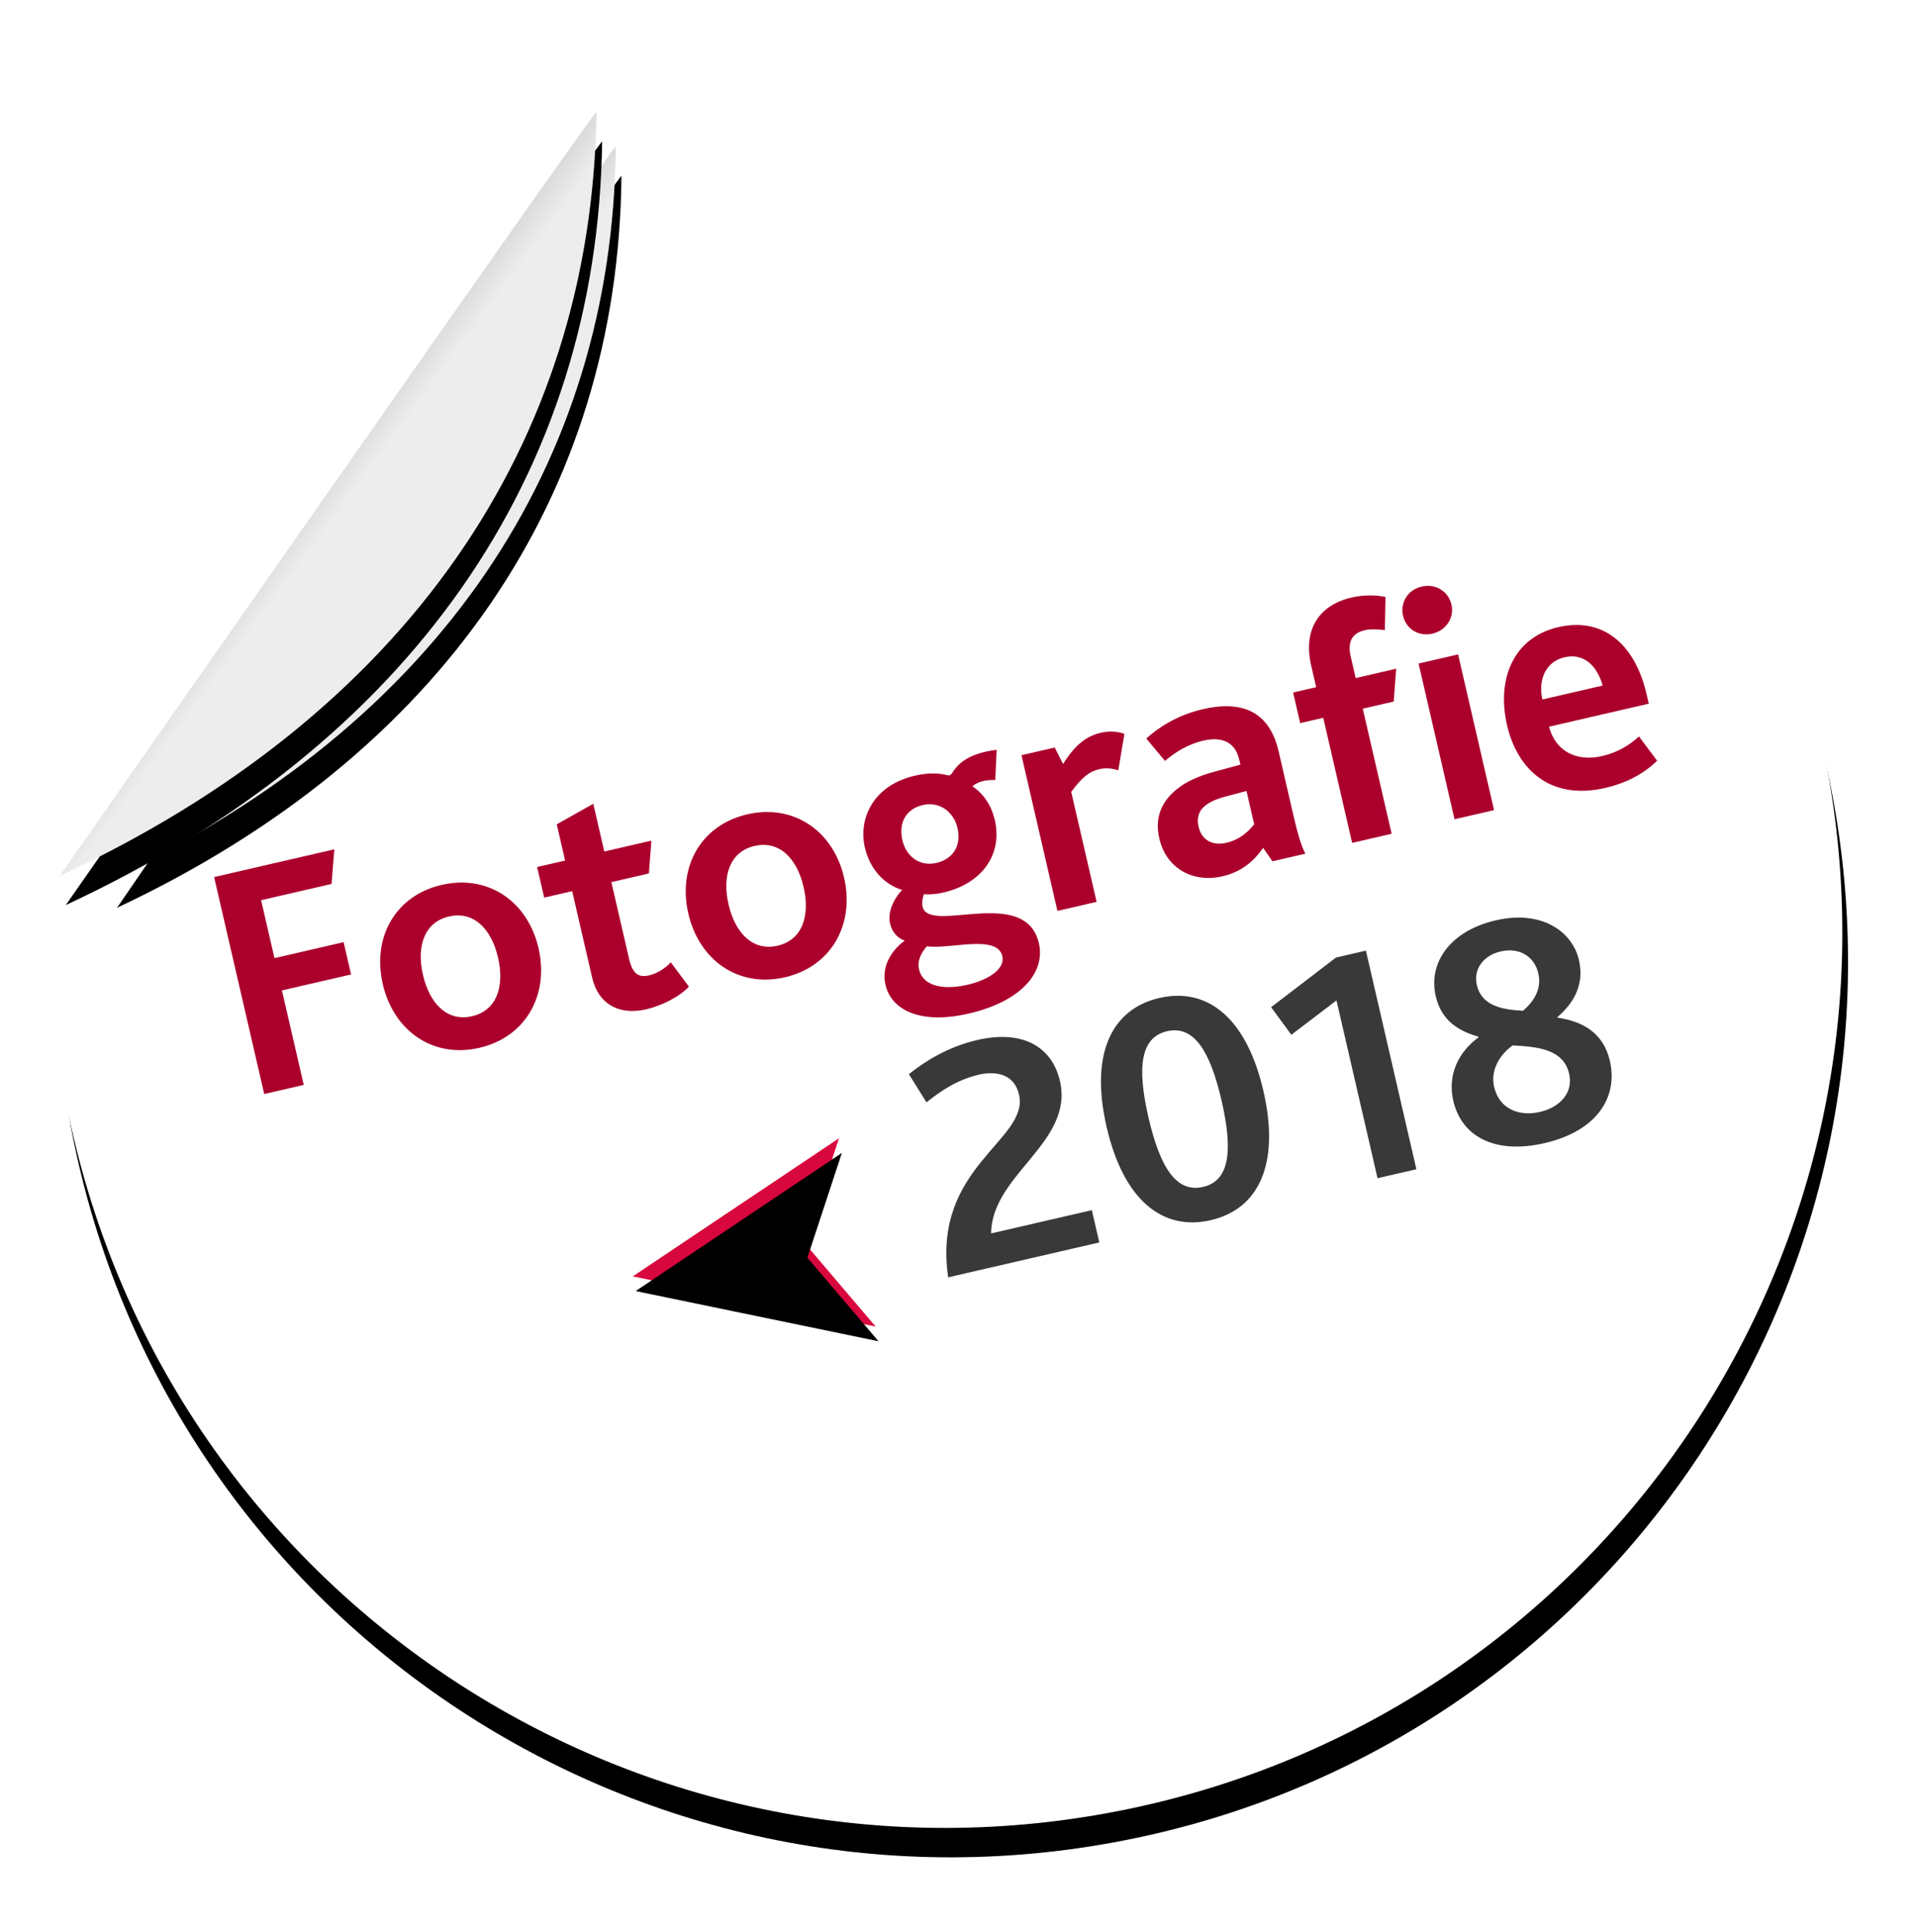 <?xml version="1.0" encoding="UTF-8"?>
<svg width="128px" height="129px" viewBox="0 0 128 129" version="1.1" xmlns="http://www.w3.org/2000/svg" xmlns:xlink="http://www.w3.org/1999/xlink">
    <!-- Generator: Sketch 46.2 (44496) - http://www.bohemiancoding.com/sketch -->
    <title>badge_photographer</title>
    <desc>Created with Sketch.</desc>
    <defs>
        <path d="M59.842,119.684 C92.892,119.684 119.684,92.892 119.684,59.842 C119.684,26.792 92.892,0 59.842,0 C56.97,0 52.783,0.44 47.281,1.321 L2.509,45.104 C0.836,51.425 0,56.337 0,59.842 C0,92.892 26.792,119.684 59.842,119.684 Z" id="path-1"></path>
        <filter x="-5.8%" y="-4.2%" width="111.7%" height="111.7%" filterUnits="objectBoundingBox" id="filter-2">
            <feOffset dx="0" dy="2" in="SourceAlpha" result="shadowOffsetOuter1"></feOffset>
            <feGaussianBlur stdDeviation="2" in="shadowOffsetOuter1" result="shadowBlurOuter1"></feGaussianBlur>
            <feColorMatrix values="0 0 0 0 0   0 0 0 0 0   0 0 0 0 0  0 0 0 0.5 0" type="matrix" in="shadowBlurOuter1"></feColorMatrix>
        </filter>
        <linearGradient x1="54.455%" y1="50%" x2="32.77%" y2="27.37%" id="linearGradient-3">
            <stop stop-color="#FFFFFF" stop-opacity="0.5" offset="0%"></stop>
            <stop stop-color="#000000" stop-opacity="0.5" offset="100%"></stop>
        </linearGradient>
        <path d="M5.818,45.713 C29.134,39.824 43.955,25.009 48.206,4.157 C48.269,3.851 5.818,45.713 5.818,45.713 Z" id="path-4"></path>
        <filter x="-16.5%" y="-12.0%" width="133.0%" height="133.7%" filterUnits="objectBoundingBox" id="filter-5">
            <feOffset dx="0" dy="2" in="SourceAlpha" result="shadowOffsetOuter1"></feOffset>
            <feGaussianBlur stdDeviation="2" in="shadowOffsetOuter1" result="shadowBlurOuter1"></feGaussianBlur>
            <feColorMatrix values="0 0 0 0 0   0 0 0 0 0   0 0 0 0 0  0 0 0 0.5 0" type="matrix" in="shadowBlurOuter1"></feColorMatrix>
        </filter>
        <path d="M2.493,44.882 C27.181,38.757 42.874,23.349 47.375,1.664 C47.441,1.345 2.493,44.882 2.493,44.882 Z" id="path-6"></path>
        <filter x="-15.6%" y="-11.6%" width="131.2%" height="132.4%" filterUnits="objectBoundingBox" id="filter-7">
            <feOffset dx="0" dy="2" in="SourceAlpha" result="shadowOffsetOuter1"></feOffset>
            <feGaussianBlur stdDeviation="2" in="shadowOffsetOuter1" result="shadowBlurOuter1"></feGaussianBlur>
            <feColorMatrix values="0 0 0 0 0   0 0 0 0 0   0 0 0 0 0  0 0 0 0.5 0" type="matrix" in="shadowBlurOuter1"></feColorMatrix>
        </filter>
        <polygon id="path-8" points="34.925 78.448 50.203 84.833 46.608 78.448 50.203 72.019"></polygon>
        <filter x="-13.1%" y="-15.6%" width="126.2%" height="131.2%" filterUnits="objectBoundingBox" id="filter-9">
            <feGaussianBlur stdDeviation="1.5" in="SourceAlpha" result="shadowBlurInner1"></feGaussianBlur>
            <feOffset dx="0" dy="1" in="shadowBlurInner1" result="shadowOffsetInner1"></feOffset>
            <feComposite in="shadowOffsetInner1" in2="SourceAlpha" operator="arithmetic" k2="-1" k3="1" result="shadowInnerInner1"></feComposite>
            <feColorMatrix values="0 0 0 0 0   0 0 0 0 0   0 0 0 0 0  0 0 0 0.5 0" type="matrix" in="shadowInnerInner1"></feColorMatrix>
        </filter>
    </defs>
    <g id="image-upload" stroke="none" stroke-width="1" fill="none" fill-rule="evenodd">
        <g id="Artboard-2" transform="translate(-7, -15)">
            <g id="badge_photographer" transform="translate(70.346, 77.346) rotate(-11) translate(-70.346, -77.346) translate(10.346, 17.346)">
                <g id="Group-7" transform="translate(-0, 0)">
                    <g id="Oval-4">
                        <use fill="black" fill-opacity="1" filter="url(#filter-2)" xlink:href="#path-1"></use>
                        <use fill="#FFFFFF" fill-rule="evenodd" xlink:href="#path-1"></use>
                    </g>
                    <g id="Oval-4-Copy">
                        <use fill="black" fill-opacity="1" filter="url(#filter-5)" xlink:href="#path-4"></use>
                        <use fill="#DBDBDB" fill-rule="evenodd" xlink:href="#path-4"></use>
                        <use fill="url(#linearGradient-3)" fill-rule="evenodd" xlink:href="#path-4"></use>
                    </g>
                    <g id="Oval-4-Copy-2">
                        <use fill="black" fill-opacity="1" filter="url(#filter-7)" xlink:href="#path-6"></use>
                        <use fill="#DBDBDB" fill-rule="evenodd" xlink:href="#path-6"></use>
                        <use fill="url(#linearGradient-3)" fill-rule="evenodd" xlink:href="#path-6"></use>
                    </g>
                </g>
                <g id="Path-2">
                    <use fill="#D8073D" fill-rule="evenodd" xlink:href="#path-8"></use>
                    <use fill="black" fill-opacity="1" filter="url(#filter-9)" xlink:href="#path-8"></use>
                </g>
                <path d="M12.877,60.127 L15.585,60.127 L15.585,53.652 L20.323,53.652 L20.323,51.44 L15.585,51.44 L15.585,47.469 L20.413,47.469 L21.113,45.258 L12.877,45.258 L12.877,60.127 Z M27.566,60.353 C24.385,60.353 22.241,57.961 22.241,54.757 C22.241,51.553 24.385,49.184 27.566,49.184 C30.748,49.184 32.914,51.553 32.914,54.757 C32.914,57.961 30.748,60.353 27.566,60.353 Z M27.566,58.187 C29.258,58.187 30.138,56.743 30.138,54.757 C30.138,52.794 29.258,51.35 27.566,51.35 C25.874,51.35 24.994,52.794 24.994,54.757 C24.994,56.743 25.874,58.187 27.566,58.187 Z M39.006,60.353 C40.067,60.353 41.353,60.037 42.12,59.518 L41.308,57.668 C40.902,57.939 40.315,58.187 39.683,58.187 C38.984,58.187 38.645,57.826 38.645,56.833 L38.645,51.553 L41.217,51.553 L41.872,49.455 L38.645,49.455 L38.645,46.183 L35.96,46.973 L35.96,49.455 L34.042,49.455 L34.042,51.553 L35.96,51.553 L35.96,57.487 C35.96,59.27 37.111,60.353 39.006,60.353 Z M48.506,60.353 C45.324,60.353 43.18,57.961 43.18,54.757 C43.18,51.553 45.324,49.184 48.506,49.184 C51.687,49.184 53.853,51.553 53.853,54.757 C53.853,57.961 51.687,60.353 48.506,60.353 Z M48.506,58.187 C50.198,58.187 51.078,56.743 51.078,54.757 C51.078,52.794 50.198,51.35 48.506,51.35 C46.813,51.35 45.933,52.794 45.933,54.757 C45.933,56.743 46.813,58.187 48.506,58.187 Z M59.9,65.475 C56.764,65.475 54.936,64.189 54.936,62.339 C54.936,61.165 55.749,60.24 56.854,59.766 C56.403,59.496 56.155,58.999 56.155,58.435 C56.155,57.803 56.561,57.036 57.441,56.427 C56.313,55.773 55.658,54.532 55.658,53.11 C55.658,51.147 57.103,49.184 60.013,49.184 C60.961,49.184 61.706,49.41 62.134,49.658 C62.247,49.703 62.315,49.68 62.405,49.613 C62.969,49.049 63.669,48.687 64.977,48.687 C65.226,48.687 65.542,48.71 65.699,48.733 L65.158,50.673 C64.91,50.605 64.616,50.56 64.368,50.56 C64.143,50.56 63.804,50.605 63.578,50.741 C64.21,51.418 64.526,52.32 64.526,53.268 C64.526,55.66 62.698,57.217 60.104,57.217 C59.607,57.217 59.156,57.149 58.795,57.036 C58.592,57.375 58.524,57.6 58.524,57.826 C58.524,59.744 65.542,57.961 65.542,61.955 C65.542,63.896 63.601,65.475 59.9,65.475 Z M60.262,63.58 C61.886,63.58 62.969,63.038 62.969,62.249 C62.969,60.714 59.652,61.03 58.208,60.466 C57.87,60.714 57.351,61.165 57.351,61.865 C57.351,62.925 58.479,63.58 60.262,63.58 Z M60.081,55.186 C61.164,55.186 61.976,54.509 61.976,53.223 C61.976,52.162 61.254,51.215 60.058,51.215 C58.998,51.215 58.208,51.914 58.208,53.2 C58.208,54.261 58.885,55.186 60.081,55.186 Z M67.234,60.127 L69.919,60.127 L69.919,52.591 C70.799,51.824 71.386,51.531 72.085,51.531 C72.401,51.531 72.83,51.598 73.304,51.892 L74.251,49.613 C73.823,49.319 73.236,49.184 72.739,49.184 C71.656,49.184 70.776,49.68 69.806,50.651 L69.513,49.455 L67.234,49.455 L67.234,60.127 Z M81.968,60.127 L81.562,59.112 C80.795,59.812 79.825,60.353 78.493,60.353 C76.463,60.353 74.951,58.999 74.951,56.946 C74.951,55.502 75.65,54.599 76.756,54.035 C77.5,53.652 78.426,53.471 79.509,53.426 L81.336,53.358 L81.336,53.02 C81.336,51.779 80.524,51.237 79.283,51.237 C78.223,51.237 77.252,51.576 76.485,51.982 L75.605,50.244 C76.869,49.545 78.245,49.184 79.734,49.184 C82.6,49.184 84.022,50.493 84.022,53.065 L84.022,57.397 C84.022,58.638 84.067,59.563 84.225,60.127 L81.968,60.127 Z M81.336,55.163 L79.892,55.209 C79.193,55.231 78.696,55.344 78.335,55.547 C77.884,55.795 77.681,56.224 77.681,56.765 C77.681,57.691 78.29,58.232 79.26,58.232 C80.253,58.232 80.975,57.736 81.336,57.442 L81.336,55.163 Z M87.429,60.127 L90.136,60.127 L90.136,51.553 L92.257,51.553 L92.912,49.455 L90.136,49.455 L90.136,47.943 C90.136,47.018 90.543,46.476 91.445,46.476 C91.851,46.476 92.303,46.612 92.754,46.77 L93.295,44.626 C92.573,44.287 91.761,44.152 91.062,44.152 C88.895,44.152 87.429,45.461 87.429,47.965 L87.429,49.455 L85.849,49.455 L85.849,51.553 L87.429,51.553 L87.429,60.127 Z M94.446,60.127 L97.154,60.127 L97.154,49.455 L94.446,49.455 L94.446,60.127 Z M95.8,47.717 C96.748,47.717 97.47,46.995 97.47,46.115 C97.47,45.19 96.748,44.491 95.8,44.491 C94.852,44.491 94.153,45.213 94.153,46.115 C94.153,47.018 94.852,47.717 95.8,47.717 Z M104.735,60.353 C100.832,60.353 99.275,57.691 99.275,54.802 C99.275,51.598 101.035,49.184 104.081,49.184 C107.082,49.184 108.819,51.35 108.819,54.893 L108.819,55.524 L101.983,55.524 C102.028,57.172 103.201,58.232 104.984,58.232 C106.067,58.232 106.924,57.939 107.691,57.51 L108.504,59.36 C107.375,60.06 106.044,60.353 104.735,60.353 Z M101.96,53.652 L106.089,53.652 C106.044,52.433 105.457,51.237 104.036,51.237 C102.705,51.237 101.96,52.365 101.96,53.652 Z" id="Fotografie" fill="#AB002C" transform="translate(60.848, 54.814) rotate(-2) translate(-60.848, -54.814) "></path>
                <path d="M55.312,81.725 L65.669,81.725 L65.669,79.513 L58.764,79.513 C59.69,75.678 65.534,74.843 65.534,70.623 C65.534,68.367 63.977,66.72 60.773,66.72 C58.742,66.72 57.027,67.329 55.809,67.915 L56.531,70.014 C57.614,69.495 58.855,68.999 60.366,68.999 C61.562,68.999 62.668,69.518 62.668,70.894 C62.668,74.03 55.921,74.256 55.312,81.725 Z M73.251,81.95 C69.934,81.95 67.88,79.31 67.88,74.324 C67.88,69.36 69.934,66.72 73.251,66.72 C76.567,66.72 78.621,69.36 78.621,74.324 C78.621,79.31 76.567,81.95 73.251,81.95 Z M73.251,79.671 C75.056,79.671 75.755,77.821 75.755,74.324 C75.755,70.849 75.056,68.999 73.251,68.999 C71.445,68.999 70.746,70.849 70.746,74.324 C70.746,77.821 71.445,79.671 73.251,79.671 Z M84.736,81.725 L87.398,81.725 L87.398,66.742 L85.345,66.742 L80.381,68.999 L81.283,71.097 L84.736,69.54 L84.736,81.725 Z M96.131,81.95 C92.723,81.95 90.828,80.281 90.828,77.821 C90.828,76.016 91.934,74.707 93.423,74.075 L93.423,74.03 C92.295,73.399 91.257,72.496 91.257,70.759 C91.257,68.457 93.175,66.72 96.311,66.72 C99.47,66.72 101.117,68.615 101.117,70.555 C101.117,72.383 99.944,73.376 98.861,73.94 L98.861,73.985 C100.373,74.572 101.614,75.61 101.614,77.573 C101.614,80.055 99.741,81.95 96.131,81.95 Z M96.289,79.852 C97.642,79.852 98.771,79.13 98.771,77.799 C98.771,76.061 96.988,75.542 95.521,75.113 C94.641,75.474 93.694,76.309 93.694,77.528 C93.694,79.085 94.912,79.852 96.289,79.852 Z M96.717,73.015 C97.53,72.586 98.274,71.909 98.274,70.804 C98.274,69.721 97.507,68.818 96.153,68.818 C94.935,68.818 94.1,69.585 94.1,70.646 C94.1,72.09 95.386,72.631 96.717,73.015 Z" id="2018" fill="#393939" transform="translate(78.463, 74.335) rotate(-2) translate(-78.463, -74.335) "></path>
            </g>
        </g>
    </g>
</svg>